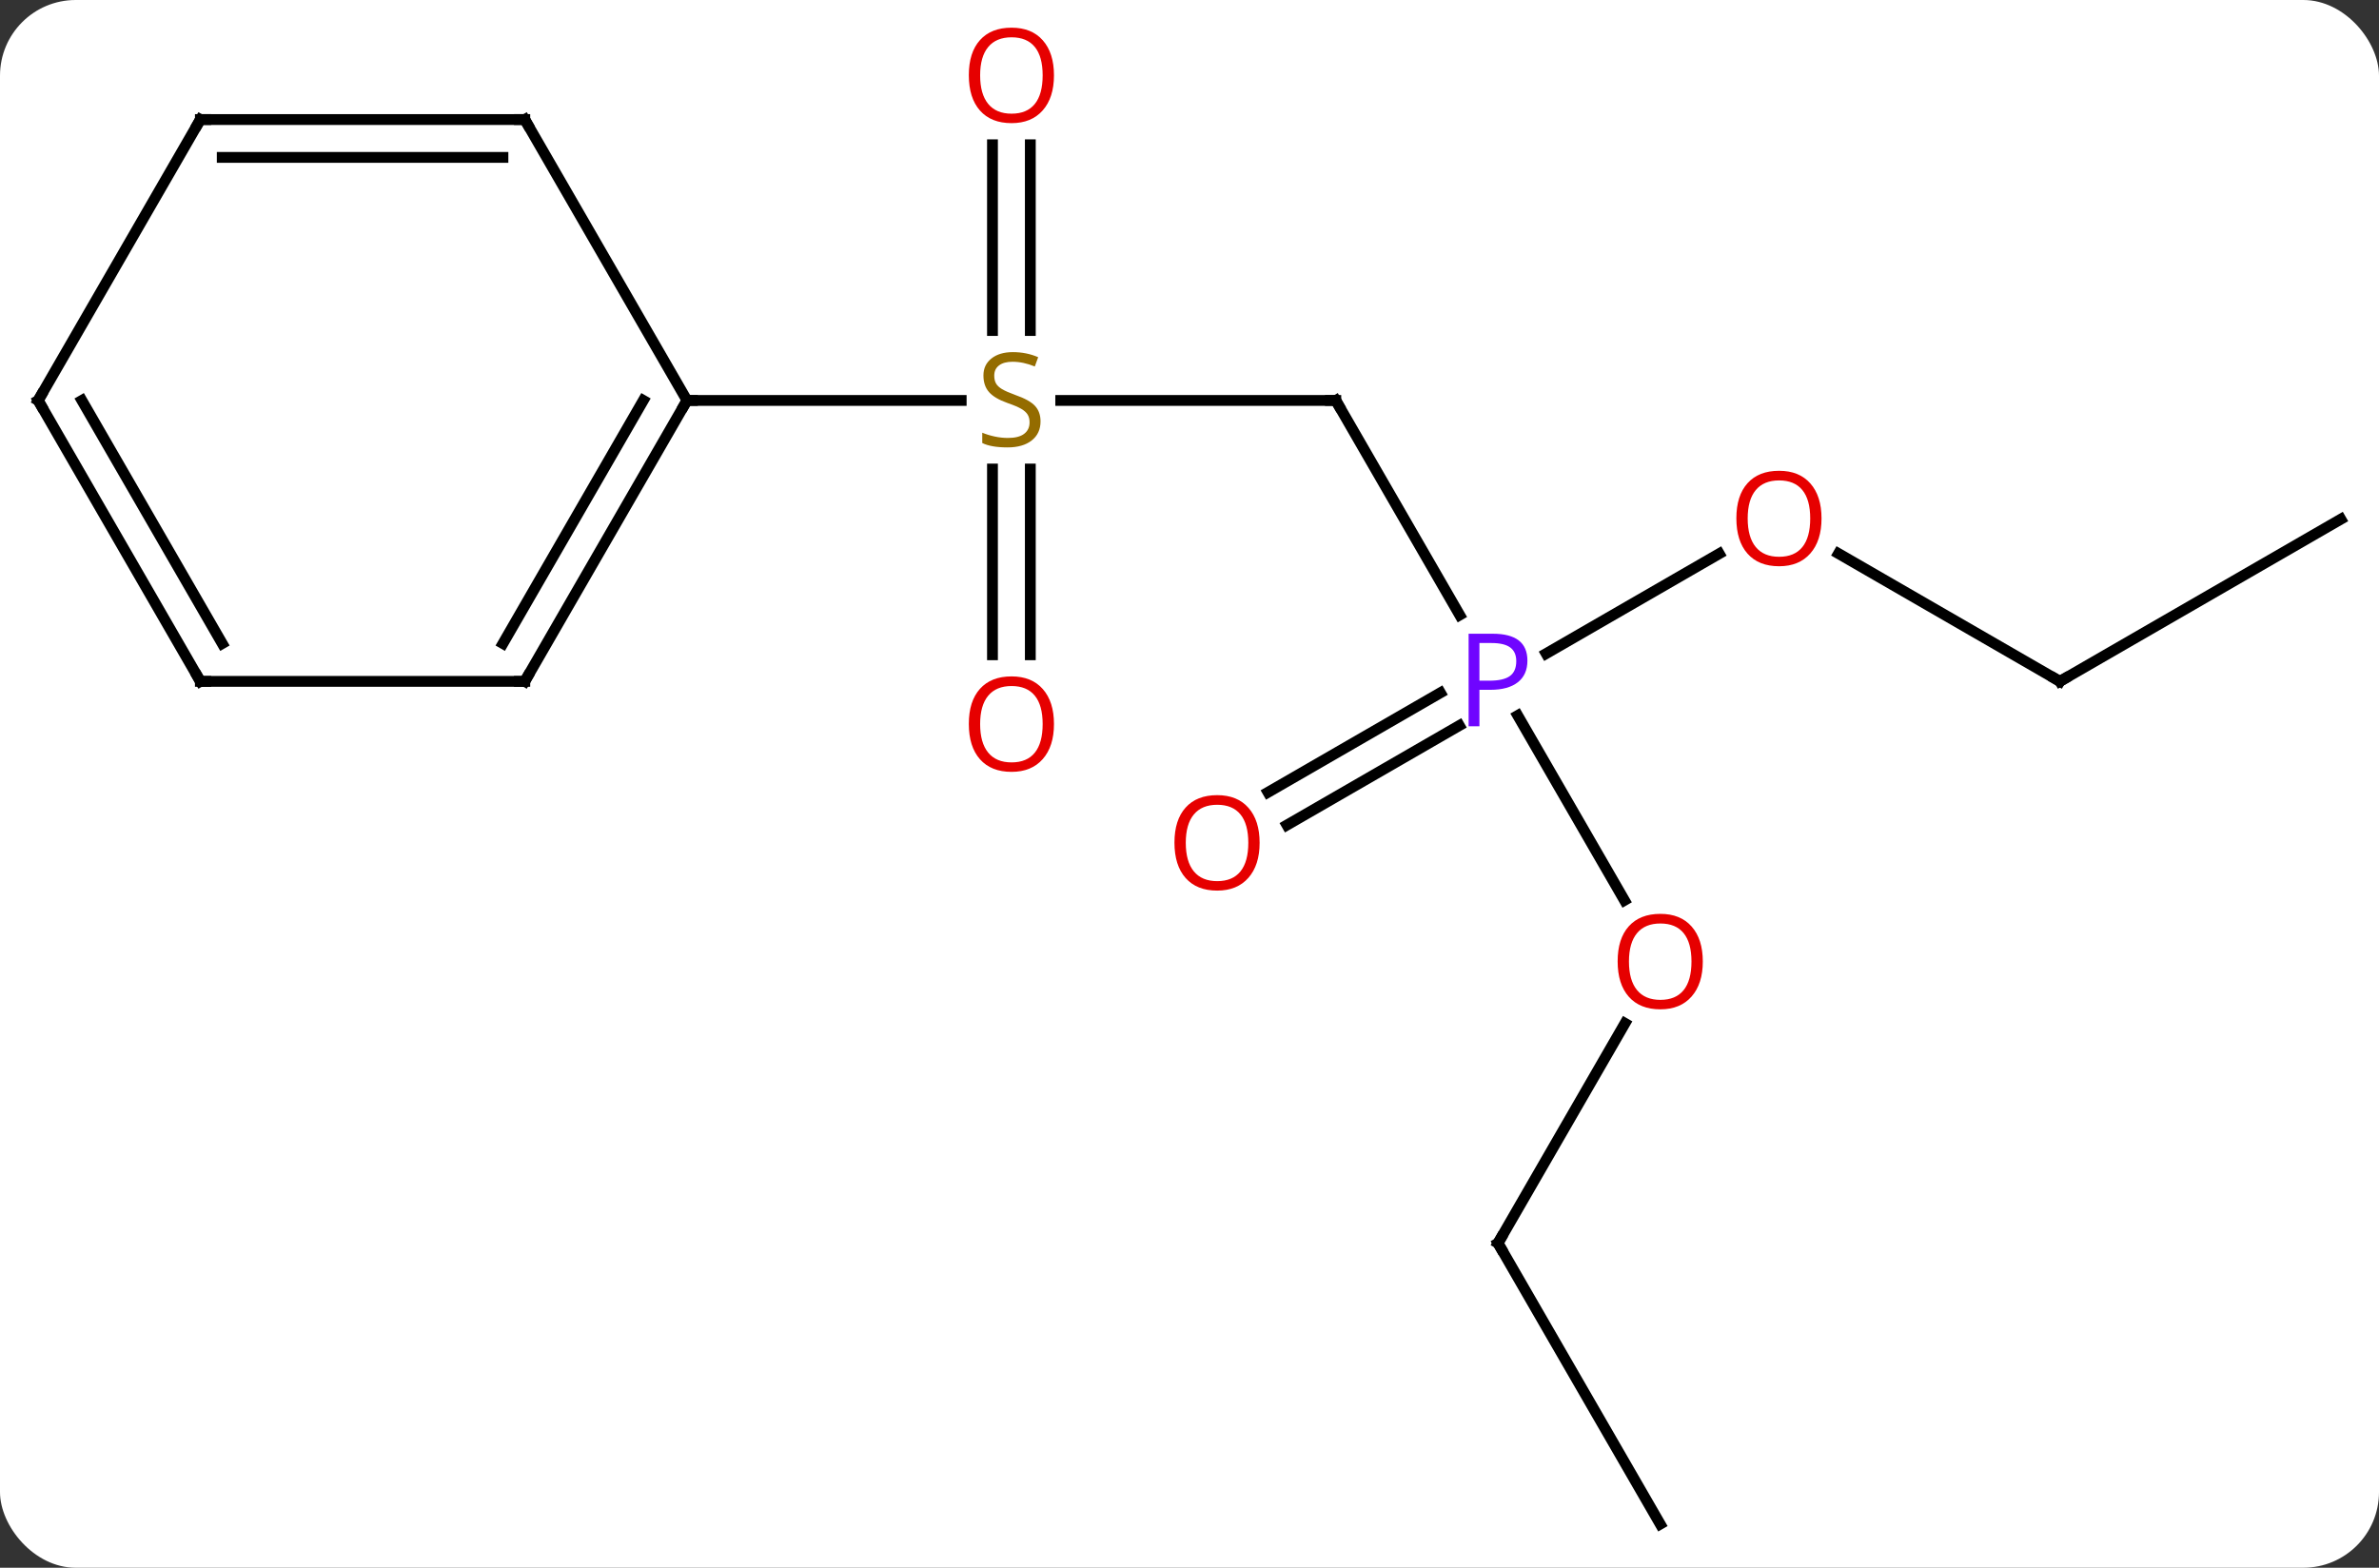 <svg width="220" viewBox="0 0 220 145" style="fill-opacity:1; color-rendering:auto; color-interpolation:auto; text-rendering:auto; stroke:black; stroke-linecap:square; stroke-miterlimit:10; shape-rendering:auto; stroke-opacity:1; fill:black; stroke-dasharray:none; font-weight:normal; stroke-width:1; font-family:'Open Sans'; font-style:normal; stroke-linejoin:miter; font-size:12; stroke-dashoffset:0; image-rendering:auto;" height="145" class="cas-substance-image" xmlns:xlink="http://www.w3.org/1999/xlink" xmlns="http://www.w3.org/2000/svg"><rect x="0" y="0" width="220" height="145" fill="#333333" stroke="none"/><svg class="cas-substance-single-component"><rect y="0" x="0" width="220" stroke="none" ry="7" rx="7" height="145" fill="white" class="cas-substance-group"/><svg y="0" x="0" width="220" viewBox="0 0 220 145" style="fill:black;" height="145" class="cas-substance-single-component-image"><svg><g><g transform="translate(110,74)" style="text-rendering:geometricPrecision; color-rendering:optimizeQuality; color-interpolation:linearRGB; stroke-linecap:butt; image-rendering:optimizeQuality;"><line y2="-36.963" y1="-17.118" x2="13.53" x1="24.986" style="fill:none;"/><line y2="9.272" y1="-7.822" x2="40.223" x1="30.353" style="fill:none;"/><line y2="-22.791" y1="-13.55" x2="48.987" x1="32.981" style="fill:none;"/><line y2="-0.721" y1="-9.926" x2="7.26" x1="23.204" style="fill:none;"/><line y2="2.31" y1="-6.895" x2="9.01" x1="24.954" style="fill:none;"/><line y2="-36.963" y1="-36.963" x2="-11.909" x1="13.53" style="fill:none;"/><line y2="40.98" y1="20.648" x2="28.53" x1="40.269" style="fill:none;"/><line y2="-10.98" y1="-22.801" x2="80.49" x1="60.015" style="fill:none;"/><line y2="-60.611" y1="-43.432" x2="-14.72" x1="-14.72" style="fill:none;"/><line y2="-60.611" y1="-43.432" x2="-18.22" x1="-18.22" style="fill:none;"/><line y2="-13.44" y1="-30.619" x2="-18.22" x1="-18.22" style="fill:none;"/><line y2="-13.44" y1="-30.619" x2="-14.72" x1="-14.72" style="fill:none;"/><line y2="-36.963" y1="-36.963" x2="-46.47" x1="-21.113" style="fill:none;"/><line y2="66.963" y1="40.98" x2="43.53" x1="28.53" style="fill:none;"/><line y2="-25.98" y1="-10.98" x2="106.47" x1="80.49" style="fill:none;"/><line y2="-10.98" y1="-36.963" x2="-61.47" x1="-46.47" style="fill:none;"/><line y2="-14.48" y1="-36.963" x2="-63.491" x1="-50.511" style="fill:none;"/><line y2="-62.943" y1="-36.963" x2="-61.47" x1="-46.47" style="fill:none;"/><line y2="-10.98" y1="-10.98" x2="-91.47" x1="-61.47" style="fill:none;"/><line y2="-62.943" y1="-62.943" x2="-91.47" x1="-61.47" style="fill:none;"/><line y2="-59.443" y1="-59.443" x2="-89.449" x1="-63.491" style="fill:none;"/><line y2="-36.963" y1="-10.98" x2="-106.47" x1="-91.47" style="fill:none;"/><line y2="-36.963" y1="-14.48" x2="-102.429" x1="-89.449" style="fill:none;"/><line y2="-36.963" y1="-62.943" x2="-106.47" x1="-91.47" style="fill:none;"/></g><g transform="translate(110,74)" style="fill:rgb(111,5,255); text-rendering:geometricPrecision; color-rendering:optimizeQuality; image-rendering:optimizeQuality; font-family:'Open Sans'; stroke:rgb(111,5,255); color-interpolation:linearRGB;"><path style="stroke:none;" d="M31.249 -12.902 Q31.249 -11.589 30.358 -10.894 Q29.468 -10.199 27.827 -10.199 L26.811 -10.199 L26.811 -6.824 L25.811 -6.824 L25.811 -15.386 L28.046 -15.386 Q31.249 -15.386 31.249 -12.902 ZM26.811 -11.043 L27.718 -11.043 Q29.03 -11.043 29.624 -11.472 Q30.218 -11.902 30.218 -12.855 Q30.218 -13.699 29.663 -14.113 Q29.108 -14.527 27.921 -14.527 L26.811 -14.527 L26.811 -11.043 Z"/></g><g transform="translate(110,74)" style="stroke-linecap:butt; text-rendering:geometricPrecision; color-rendering:optimizeQuality; image-rendering:optimizeQuality; font-family:'Open Sans'; color-interpolation:linearRGB; stroke-miterlimit:5;"><path style="fill:none;" d="M13.78 -36.53 L13.53 -36.963 L13.03 -36.963"/><path style="fill:rgb(230,0,0); stroke:none;" d="M47.468 14.93 Q47.468 16.992 46.428 18.172 Q45.389 19.352 43.546 19.352 Q41.655 19.352 40.624 18.188 Q39.593 17.023 39.593 14.914 Q39.593 12.82 40.624 11.672 Q41.655 10.523 43.546 10.523 Q45.405 10.523 46.436 11.695 Q47.468 12.867 47.468 14.93 ZM40.639 14.93 Q40.639 16.664 41.382 17.57 Q42.124 18.477 43.546 18.477 Q44.968 18.477 45.694 17.578 Q46.421 16.68 46.421 14.93 Q46.421 13.195 45.694 12.305 Q44.968 11.414 43.546 11.414 Q42.124 11.414 41.382 12.312 Q40.639 13.211 40.639 14.93 Z"/><path style="fill:rgb(230,0,0); stroke:none;" d="M58.447 -26.05 Q58.447 -23.988 57.408 -22.808 Q56.369 -21.628 54.526 -21.628 Q52.635 -21.628 51.604 -22.793 Q50.572 -23.957 50.572 -26.066 Q50.572 -28.16 51.604 -29.308 Q52.635 -30.457 54.526 -30.457 Q56.385 -30.457 57.416 -29.285 Q58.447 -28.113 58.447 -26.05 ZM51.619 -26.05 Q51.619 -24.316 52.362 -23.41 Q53.104 -22.503 54.526 -22.503 Q55.947 -22.503 56.674 -23.402 Q57.401 -24.3 57.401 -26.05 Q57.401 -27.785 56.674 -28.675 Q55.947 -29.566 54.526 -29.566 Q53.104 -29.566 52.362 -28.668 Q51.619 -27.769 51.619 -26.05 Z"/><path style="fill:rgb(230,0,0); stroke:none;" d="M6.484 3.95 Q6.484 6.012 5.445 7.192 Q4.406 8.372 2.563 8.372 Q0.672 8.372 -0.359 7.207 Q-1.391 6.043 -1.391 3.934 Q-1.391 1.84 -0.359 0.692 Q0.672 -0.457 2.563 -0.457 Q4.422 -0.457 5.453 0.715 Q6.484 1.887 6.484 3.95 ZM-0.344 3.95 Q-0.344 5.684 0.399 6.59 Q1.141 7.497 2.563 7.497 Q3.985 7.497 4.711 6.598 Q5.438 5.7 5.438 3.95 Q5.438 2.215 4.711 1.325 Q3.985 0.434 2.563 0.434 Q1.141 0.434 0.399 1.333 Q-0.344 2.231 -0.344 3.95 Z"/><path style="fill:rgb(148,108,0); stroke:none;" d="M-13.775 -35.026 Q-13.775 -33.901 -14.595 -33.26 Q-15.415 -32.619 -16.822 -32.619 Q-18.353 -32.619 -19.165 -33.026 L-19.165 -33.979 Q-18.634 -33.76 -18.017 -33.627 Q-17.4 -33.494 -16.79 -33.494 Q-15.79 -33.494 -15.29 -33.877 Q-14.79 -34.26 -14.79 -34.932 Q-14.79 -35.369 -14.97 -35.658 Q-15.15 -35.947 -15.564 -36.19 Q-15.978 -36.432 -16.837 -36.729 Q-18.025 -37.151 -18.54 -37.736 Q-19.056 -38.322 -19.056 -39.276 Q-19.056 -40.26 -18.314 -40.846 Q-17.572 -41.432 -16.337 -41.432 Q-15.072 -41.432 -13.993 -40.963 L-14.306 -40.104 Q-15.368 -40.541 -16.368 -40.541 Q-17.165 -40.541 -17.611 -40.205 Q-18.056 -39.869 -18.056 -39.26 Q-18.056 -38.822 -17.892 -38.533 Q-17.728 -38.244 -17.337 -38.01 Q-16.947 -37.776 -16.134 -37.479 Q-14.79 -37.01 -14.283 -36.455 Q-13.775 -35.901 -13.775 -35.026 Z"/><path style="fill:none;" d="M28.78 40.547 L28.53 40.98 L28.78 41.413"/><path style="fill:none;" d="M80.057 -11.23 L80.49 -10.98 L80.923 -11.23"/><path style="fill:rgb(230,0,0); stroke:none;" d="M-12.533 -67.033 Q-12.533 -64.971 -13.572 -63.791 Q-14.611 -62.611 -16.454 -62.611 Q-18.345 -62.611 -19.376 -63.776 Q-20.407 -64.94 -20.407 -67.049 Q-20.407 -69.143 -19.376 -70.291 Q-18.345 -71.44 -16.454 -71.44 Q-14.595 -71.44 -13.564 -70.268 Q-12.533 -69.096 -12.533 -67.033 ZM-19.361 -67.033 Q-19.361 -65.299 -18.618 -64.393 Q-17.876 -63.486 -16.454 -63.486 Q-15.033 -63.486 -14.306 -64.385 Q-13.579 -65.283 -13.579 -67.033 Q-13.579 -68.768 -14.306 -69.658 Q-15.033 -70.549 -16.454 -70.549 Q-17.876 -70.549 -18.618 -69.65 Q-19.361 -68.752 -19.361 -67.033 Z"/><path style="fill:rgb(230,0,0); stroke:none;" d="M-12.533 -7.033 Q-12.533 -4.971 -13.572 -3.791 Q-14.611 -2.611 -16.454 -2.611 Q-18.345 -2.611 -19.376 -3.776 Q-20.407 -4.94 -20.407 -7.049 Q-20.407 -9.143 -19.376 -10.291 Q-18.345 -11.44 -16.454 -11.44 Q-14.595 -11.44 -13.564 -10.268 Q-12.533 -9.096 -12.533 -7.033 ZM-19.361 -7.033 Q-19.361 -5.299 -18.618 -4.393 Q-17.876 -3.486 -16.454 -3.486 Q-15.033 -3.486 -14.306 -4.385 Q-13.579 -5.283 -13.579 -7.033 Q-13.579 -8.768 -14.306 -9.658 Q-15.033 -10.549 -16.454 -10.549 Q-17.876 -10.549 -18.618 -9.65 Q-19.361 -8.752 -19.361 -7.033 Z"/><path style="fill:none;" d="M-46.72 -36.53 L-46.47 -36.963 L-45.97 -36.963"/><path style="fill:none;" d="M-61.22 -11.413 L-61.47 -10.98 L-61.97 -10.98"/><path style="fill:none;" d="M-61.22 -62.51 L-61.47 -62.943 L-61.97 -62.943"/><path style="fill:none;" d="M-90.97 -10.98 L-91.47 -10.98 L-91.72 -11.413"/><path style="fill:none;" d="M-90.97 -62.943 L-91.47 -62.943 L-91.72 -62.51"/><path style="fill:none;" d="M-106.22 -36.53 L-106.47 -36.963 L-106.22 -37.396"/></g></g></svg></svg></svg></svg>